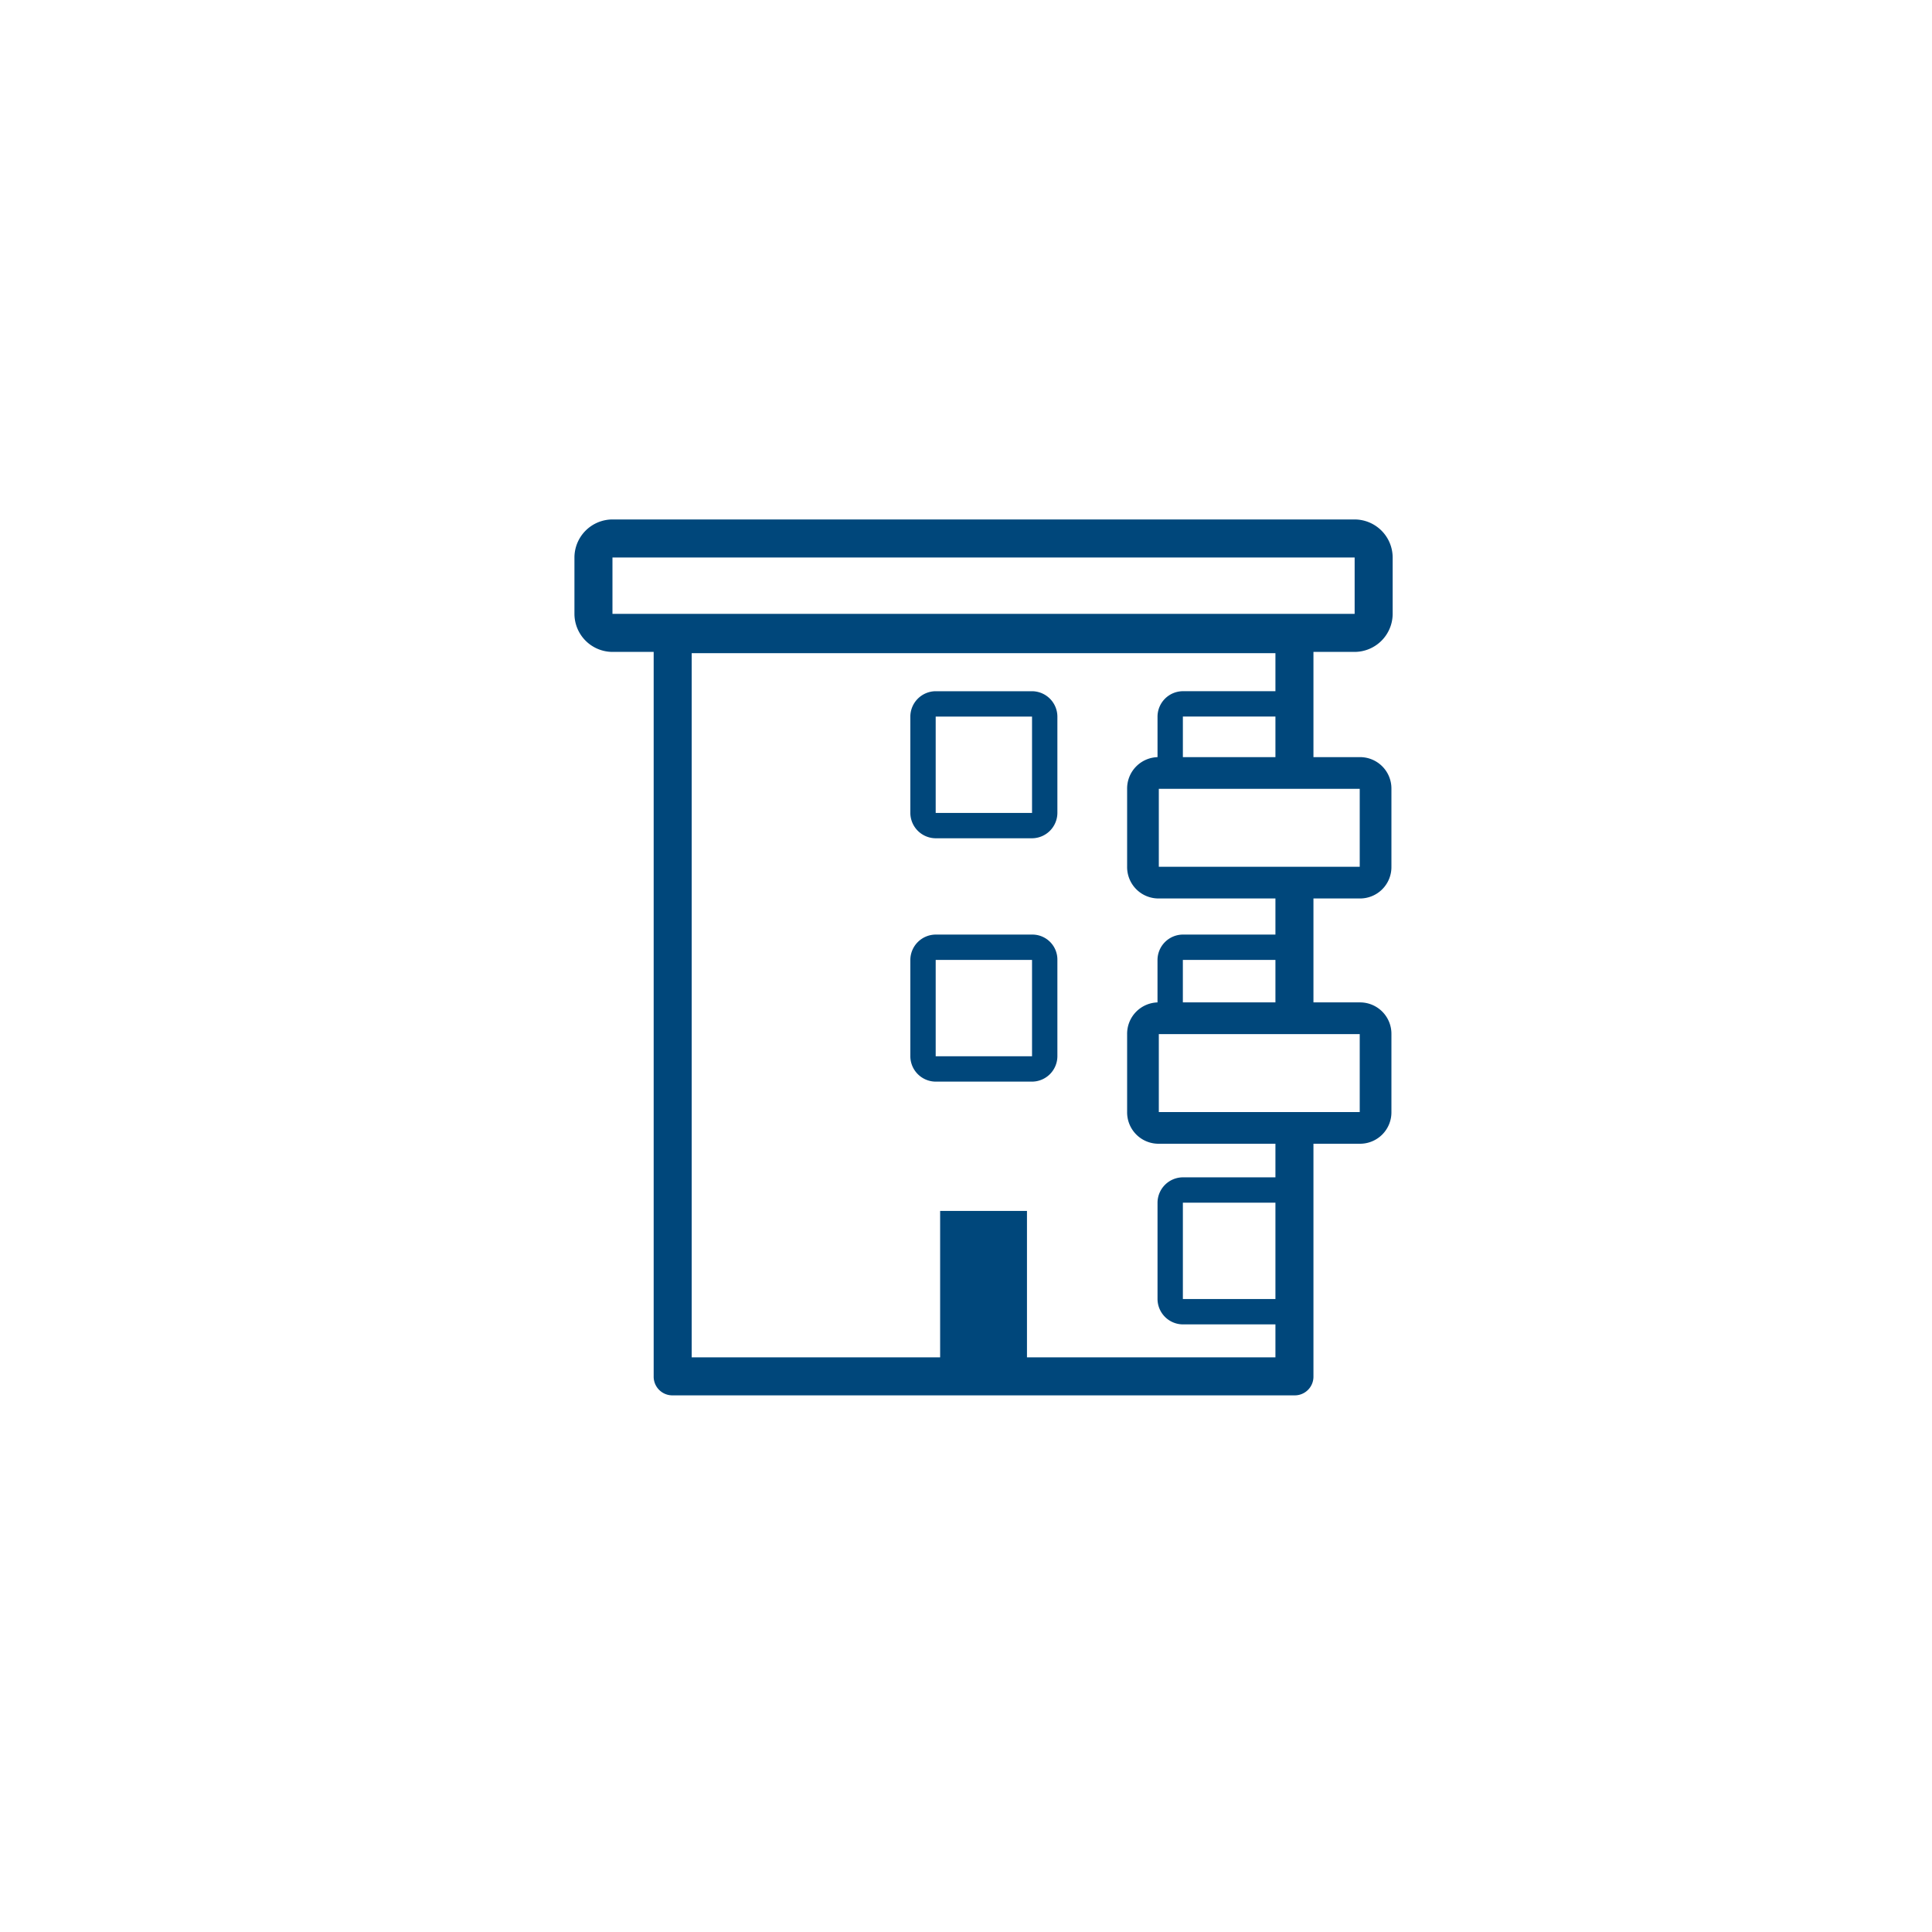 <svg xmlns="http://www.w3.org/2000/svg" xmlns:xlink="http://www.w3.org/1999/xlink" width="106" height="106" viewBox="0 0 106 106"><defs><style>.a{fill:#fff;}.b{clip-path:url(#c);}.c{fill:#00477b;}.d{clip-path:url(#d);}.e{clip-path:url(#e);}.f{filter:url(#a);}</style><filter id="a" x="0" y="0" width="106" height="106" filterUnits="userSpaceOnUse"><feOffset input="SourceAlpha"/><feGaussianBlur stdDeviation="3.5" result="b"/><feFlood flood-opacity="0.102"/><feComposite operator="in" in2="b"/><feComposite in="SourceGraphic"/></filter><clipPath id="c"><rect width="14.883" height="6.503"/></clipPath><clipPath id="d"><rect width="17.074" height="6.885"/></clipPath><clipPath id="e"><path d="M50,48.214l-.522-3.209L46.8,32H91.727V45.631L80.6,45.562V50.6l11.127.1v8.1H80.6V64.27l11.127.278V79.987H50V73.032l1.445-2.475Z" transform="translate(-46.8 -32)"/></clipPath></defs><g transform="translate(-1488.5 -1440.5)"><g class="f" transform="matrix(1, 0, 0, 1, 1488.5, 1440.5)"><circle class="a" cx="42.5" cy="42.5" r="42.5" transform="translate(10.5 10.5)"/></g><g transform="translate(1489.79 1439.4)"><g transform="translate(58.915 50.707)"><g class="b"><g transform="translate(3.303 1.669)"><path class="c" d="M151.276,96.491v5.286h-5.286V96.491h5.286m0-1.391h-5.286a1.4,1.4,0,0,0-1.391,1.391v5.286a1.4,1.4,0,0,0,1.391,1.391h5.286a1.4,1.4,0,0,0,1.391-1.391V96.491a1.373,1.373,0,0,0-1.391-1.391Z" transform="translate(-144.6 -95.1)"/></g></g></g><g transform="translate(57.872 36.589)"><g class="d" transform="translate(0 0)"><g transform="translate(4.347 2.434)"><path class="c" d="M151.276,58.091v5.286h-5.286V58.091h5.286m0-1.391h-5.286a1.4,1.4,0,0,0-1.391,1.391v5.286a1.4,1.4,0,0,0,1.391,1.391h5.286a1.4,1.4,0,0,0,1.391-1.391V58.091a1.4,1.4,0,0,0-1.391-1.391Z" transform="translate(-144.6 -56.7)"/></g></g></g><g transform="translate(60.55 42.64)"><g transform="translate(0)"><path class="c" d="M152.562,68.839v4.277H141.539V68.839h11.023m0-1.739H141.539a1.722,1.722,0,0,0-1.739,1.739v4.277a1.722,1.722,0,0,0,1.739,1.739h11.023a1.722,1.722,0,0,0,1.739-1.739V68.839a1.722,1.722,0,0,0-1.739-1.739Z" transform="translate(-139.8 -67.1)"/></g></g><g transform="translate(60.55 56.097)"><g transform="translate(0)"><path class="c" d="M152.562,107.539v4.277H141.539v-4.277h11.023m0-1.739H141.539a1.722,1.722,0,0,0-1.739,1.739v4.277a1.722,1.722,0,0,0,1.739,1.739h11.023a1.722,1.722,0,0,0,1.739-1.739v-4.277a1.722,1.722,0,0,0-1.739-1.739Z" transform="translate(-139.8 -105.8)"/></g></g><g transform="translate(62.219 65.695)"><g transform="translate(0 0)"><path class="c" d="M151.276,134.791v5.286h-5.286v-5.286h5.286m0-1.391h-5.286a1.4,1.4,0,0,0-1.391,1.391v5.286a1.4,1.4,0,0,0,1.391,1.391h5.286a1.4,1.4,0,0,0,1.391-1.391v-5.286a1.4,1.4,0,0,0-1.391-1.391Z" transform="translate(-144.6 -133.4)"/></g></g><g transform="translate(50.291 67.538)"><rect class="c" width="4.764" height="8.554"/></g><g transform="translate(48.657 39.024)"><g transform="translate(0 0)"><path class="c" d="M112.276,58.091v5.286h-5.286V58.091h5.286m0-1.391h-5.286a1.4,1.4,0,0,0-1.391,1.391v5.286a1.4,1.4,0,0,0,1.391,1.391h5.286a1.4,1.4,0,0,0,1.391-1.391V58.091a1.4,1.4,0,0,0-1.391-1.391Z" transform="translate(-105.6 -56.7)"/></g></g><g transform="translate(30.227 29.6)"><path class="c" d="M95.406,31.686v3.095H54.686V31.686H95.406m0-2.086H54.686A2.093,2.093,0,0,0,52.6,31.686v3.095a2.093,2.093,0,0,0,2.086,2.086H95.406a2.093,2.093,0,0,0,2.086-2.086V31.686A2.093,2.093,0,0,0,95.406,29.6Z" transform="translate(-52.6 -29.6)"/></g><g transform="translate(48.657 52.376)"><path class="c" d="M112.276,96.491v5.286h-5.286V96.491h5.286m0-1.391h-5.286a1.4,1.4,0,0,0-1.391,1.391v5.286a1.4,1.4,0,0,0,1.391,1.391h5.286a1.4,1.4,0,0,0,1.391-1.391V96.491a1.373,1.373,0,0,0-1.391-1.391Z" transform="translate(-105.6 -95.1)"/></g><g transform="translate(28.21 30.435)"><g class="e" transform="translate(0 0)"><path class="c" d="M100.256,87.506H66.143A1.025,1.025,0,0,1,65.1,86.463V45.743A1.025,1.025,0,0,1,66.143,44.7h34.113a1.025,1.025,0,0,1,1.043,1.043v40.72A1.025,1.025,0,0,1,100.256,87.506ZM67.186,85.42H99.213V46.786H67.186Z" transform="translate(-58.736 -40.284)"/></g></g></g></g></svg>